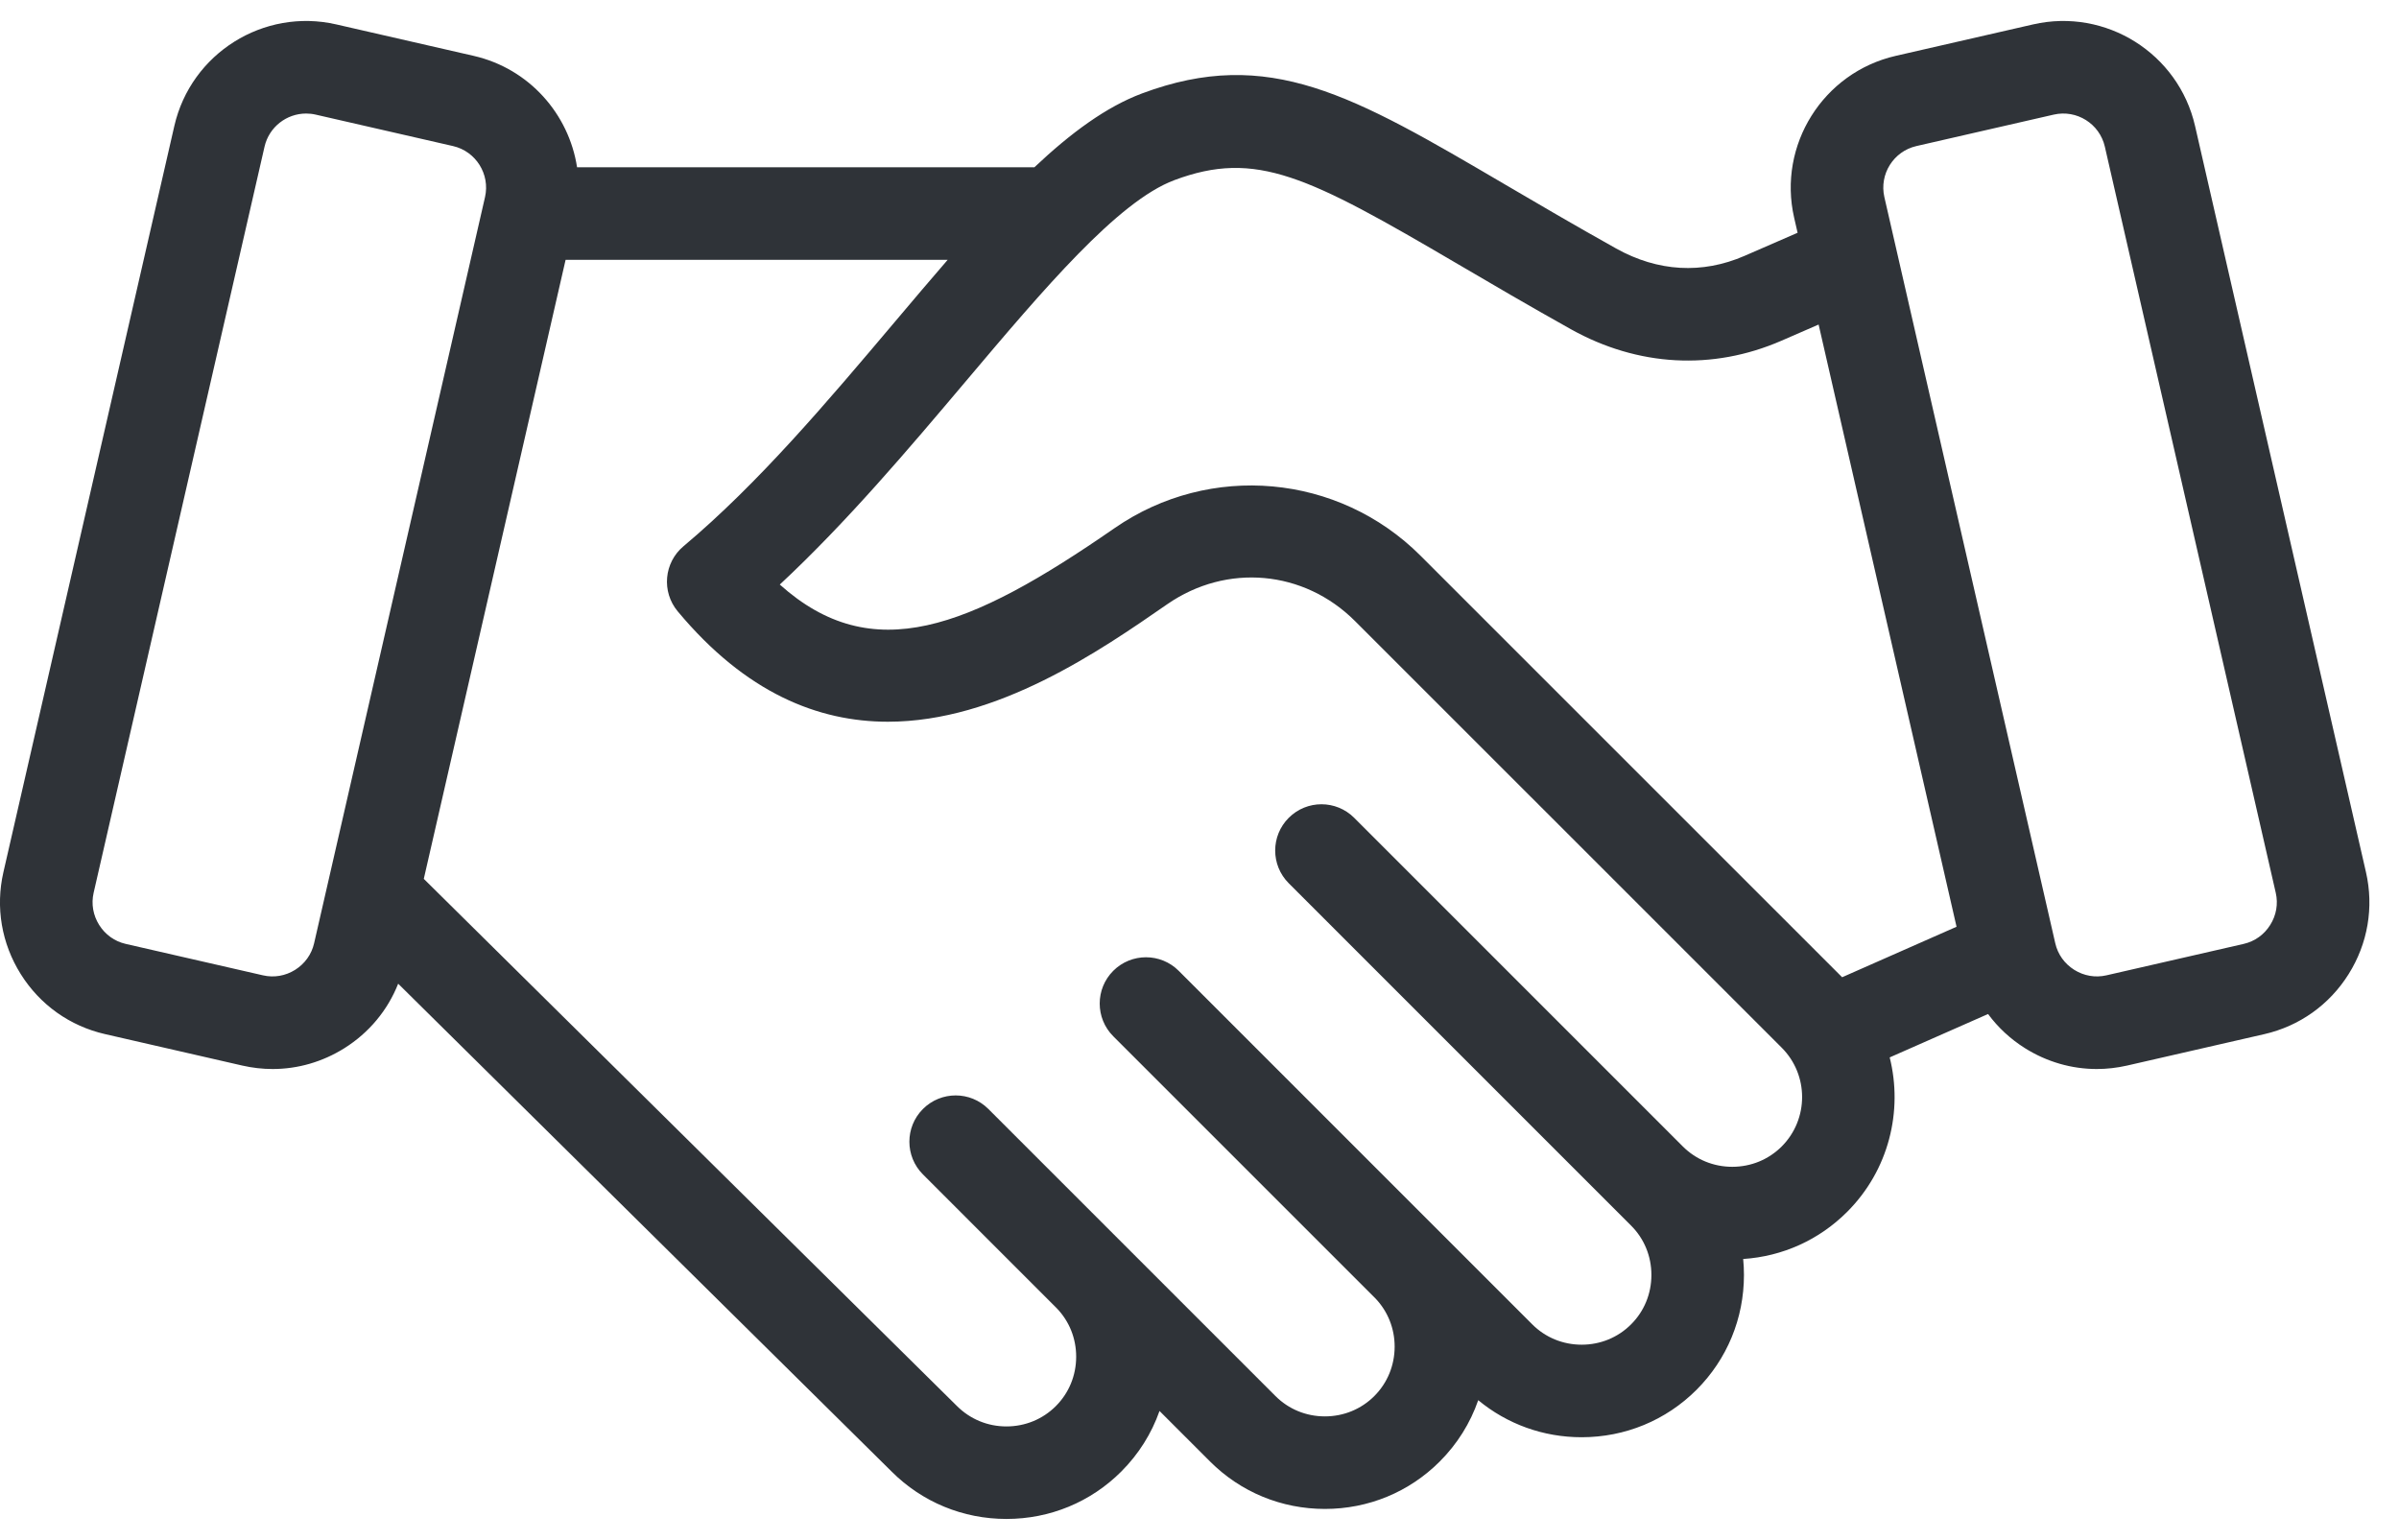 <svg width="81" height="52" viewBox="0 0 81 52" fill="none" xmlns="http://www.w3.org/2000/svg">
<path d="M79.885 29.452L74.114 4.254C73.552 1.801 71.099 0.262 68.646 0.824L64.008 1.886C61.555 2.448 60.016 4.901 60.578 7.354L60.694 7.86L58.902 8.64C57.472 9.262 55.973 9.176 54.567 8.391C53.163 7.606 51.917 6.875 50.817 6.23C45.677 3.214 42.845 1.553 38.557 3.156C37.352 3.607 36.156 4.487 34.926 5.648H19.484C19.208 3.852 17.868 2.316 15.992 1.886L11.354 0.824C8.9 0.262 6.448 1.801 5.886 4.254L0.115 29.451C-0.156 30.637 0.052 31.859 0.701 32.894C1.35 33.929 2.36 34.648 3.545 34.919L8.183 35.982C8.523 36.059 8.865 36.098 9.205 36.098C10.053 36.098 10.887 35.859 11.626 35.396C12.461 34.872 13.09 34.113 13.444 33.217L30.104 49.69C31.136 50.722 32.513 51.291 33.981 51.291H33.982C35.45 51.291 36.827 50.722 37.859 49.69C38.445 49.104 38.882 48.407 39.15 47.645L40.856 49.351C41.889 50.384 43.266 50.953 44.734 50.953H44.735C46.202 50.953 47.58 50.384 48.612 49.351C49.205 48.758 49.644 48.053 49.911 47.281C50.89 48.091 52.111 48.532 53.403 48.532H53.404C54.872 48.531 56.249 47.962 57.282 46.93C58.314 45.897 58.883 44.52 58.883 43.053C58.883 42.871 58.874 42.691 58.857 42.513C60.186 42.426 61.42 41.869 62.366 40.923C63.778 39.511 64.257 37.515 63.804 35.706L67.125 34.241C67.46 34.694 67.881 35.087 68.374 35.396C69.113 35.859 69.947 36.098 70.795 36.098C71.135 36.098 71.477 36.059 71.817 35.982L76.455 34.92C77.64 34.648 78.65 33.929 79.299 32.894C79.948 31.859 80.156 30.637 79.885 29.452V29.452ZM39.651 6.083C42.414 5.05 44.154 5.944 49.236 8.925C50.349 9.578 51.61 10.318 53.043 11.119C55.3 12.379 57.823 12.517 60.149 11.505L61.404 10.959L66.061 31.294L62.198 32.999L47.963 18.765C45.195 15.997 40.851 15.605 37.632 17.834C32.706 21.245 29.448 22.532 26.329 19.739C28.589 17.635 30.696 15.14 32.589 12.899C35.238 9.761 37.741 6.798 39.651 6.083V6.083ZM9.965 32.749C9.637 32.954 9.253 33.02 8.881 32.935L4.243 31.873C3.871 31.788 3.554 31.561 3.348 31.233C3.143 30.906 3.076 30.521 3.161 30.149L8.932 4.952C9.085 4.286 9.679 3.834 10.335 3.834C10.441 3.834 10.549 3.845 10.657 3.87L15.295 4.932C16.068 5.109 16.553 5.883 16.376 6.656L10.605 31.854C10.52 32.225 10.293 32.543 9.965 32.749V32.749ZM60.157 38.714C59.714 39.156 59.122 39.4 58.488 39.4C57.855 39.4 57.263 39.156 56.82 38.714L45.723 27.616C45.113 27.006 44.124 27.005 43.513 27.616C42.903 28.226 42.903 29.215 43.513 29.825C43.513 29.825 55.019 41.331 55.072 41.385C55.515 41.827 55.758 42.419 55.758 43.052C55.758 43.685 55.515 44.278 55.072 44.72C54.63 45.163 54.037 45.407 53.404 45.407C53.404 45.407 53.404 45.407 53.403 45.407C52.77 45.407 52.178 45.163 51.736 44.721L39.798 32.782C39.188 32.172 38.199 32.172 37.588 32.782C36.978 33.392 36.978 34.382 37.588 34.992L46.442 43.846C46.859 44.284 47.089 44.86 47.089 45.474C47.088 46.107 46.845 46.699 46.402 47.142C45.96 47.584 45.367 47.828 44.734 47.828C44.734 47.828 44.734 47.828 44.733 47.828C44.1 47.828 43.508 47.584 43.066 47.142L33.372 37.448C32.762 36.837 31.773 36.837 31.162 37.448C30.552 38.058 30.552 39.047 31.162 39.657L35.681 44.177C36.104 44.615 36.336 45.194 36.336 45.812C36.336 46.446 36.092 47.038 35.65 47.48C35.207 47.923 34.614 48.167 33.981 48.167C33.981 48.167 33.981 48.167 33.981 48.167C33.348 48.167 32.756 47.923 32.307 47.474L14.309 29.677L19.097 8.773H31.998C31.413 9.448 30.816 10.155 30.201 10.883C27.941 13.559 25.605 16.326 23.078 18.445C22.418 18.998 22.33 19.98 22.881 20.642C25.18 23.404 27.628 24.371 29.979 24.371C33.681 24.371 37.144 21.973 39.411 20.403C41.419 19.013 44.027 19.247 45.753 20.974L60.157 35.377C61.077 36.297 61.076 37.794 60.157 38.714V38.714ZM76.652 31.233C76.447 31.561 76.129 31.788 75.757 31.873L71.119 32.935C70.747 33.02 70.363 32.954 70.035 32.749C69.707 32.543 69.48 32.225 69.395 31.854L63.624 6.656C63.447 5.883 63.932 5.109 64.706 4.932L69.344 3.87C70.117 3.693 70.891 4.178 71.068 4.952L76.839 30.149C76.924 30.521 76.858 30.906 76.652 31.233V31.233Z" fill="#2F3338"/>
</svg>
